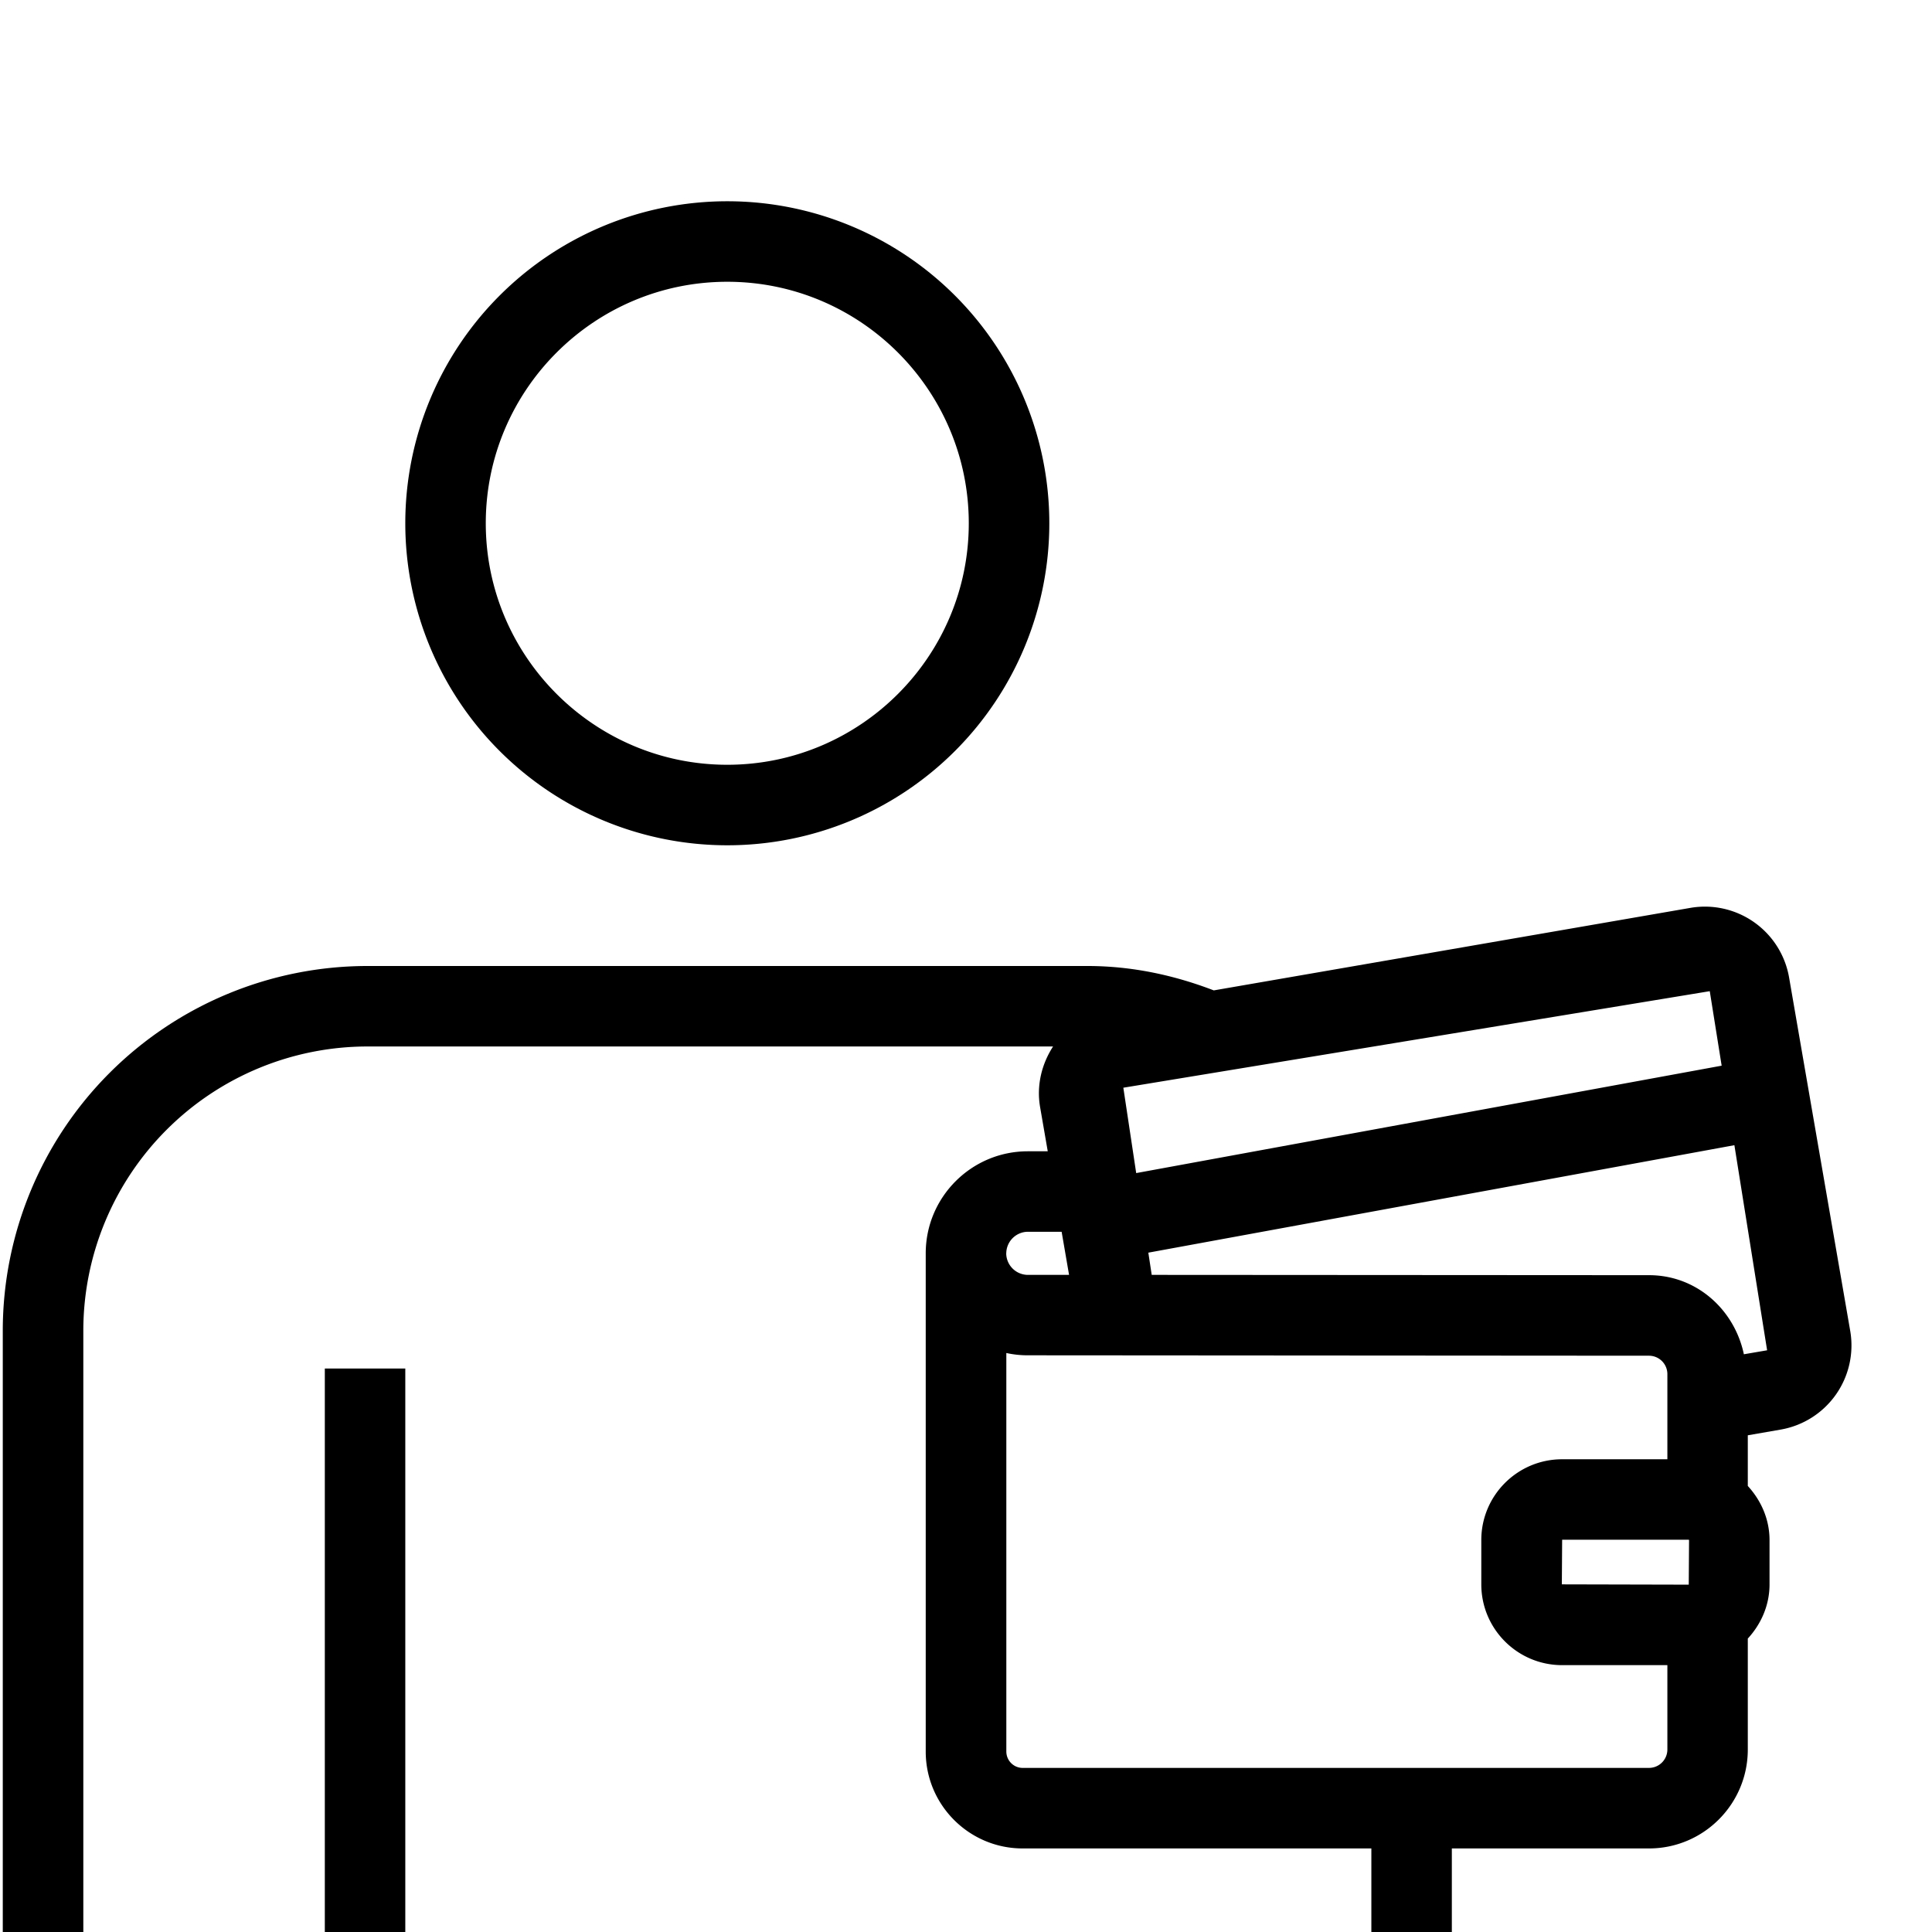 <svg xml:space="preserve" viewBox="0 0 32 32" xmlns="http://www.w3.org/2000/svg"><g id="icon">
  <path d="M5.38 22.667h1.333V32H5.38zm1.333-14a5.333 5.333 0 1 1 10.667 0 5.333 5.333 0 0 1-10.667 0m1.333 0c0 2.205 1.795 4 4 4s4-1.795 4-4-1.794-4-4-4-4 1.794-4 4m22.6 13.38a1.415 1.415 0 0 1-1.15 1.631l-.547.095v.839c.218.238.36.549.36.897v.734c0 .348-.142.66-.36.897v1.838c0 .904-.734 1.638-1.637 1.638h-3.265V32h-1.333v-1.384h-5.776c-.885 0-1.605-.72-1.605-1.604v-8.253c0-.932.758-1.69 1.69-1.69h.331l-.127-.734c-.06-.35.022-.703.215-1.002H6.082a4.71 4.71 0 0 0-4.702 4.703V32H.046v-9.964A6.043 6.043 0 0 1 6.083 16H18.01c.741 0 1.441.153 2.094.404L28 15.037a1.415 1.415 0 0 1 1.633 1.154zm-12.04-4.031.213 1.414 9.697-1.779-.197-1.234zm-1.94 2.743a.36.36 0 0 0 .357.357h.684l-.123-.714h-.561a.36.36 0 0 0-.356.357m10.95 8.219V27.58h-1.743c-.74 0-1.339-.6-1.339-1.338v-.734c0-.739.6-1.338 1.339-1.338h1.743v-1.412a.305.305 0 0 0-.304-.303l-10.29-.007q-.183 0-.355-.038v6.6c0 .15.121.272.27.272h10.375a.305.305 0 0 0 .304-.305m.359-3.469-.005-.005h-2.097l-.005.739 2.102.005zm1.293-3.143-.542-3.397-9.707 1.78.056.368 8.238.005c.786 0 1.414.57 1.57 1.31z"/>
</g></svg>
